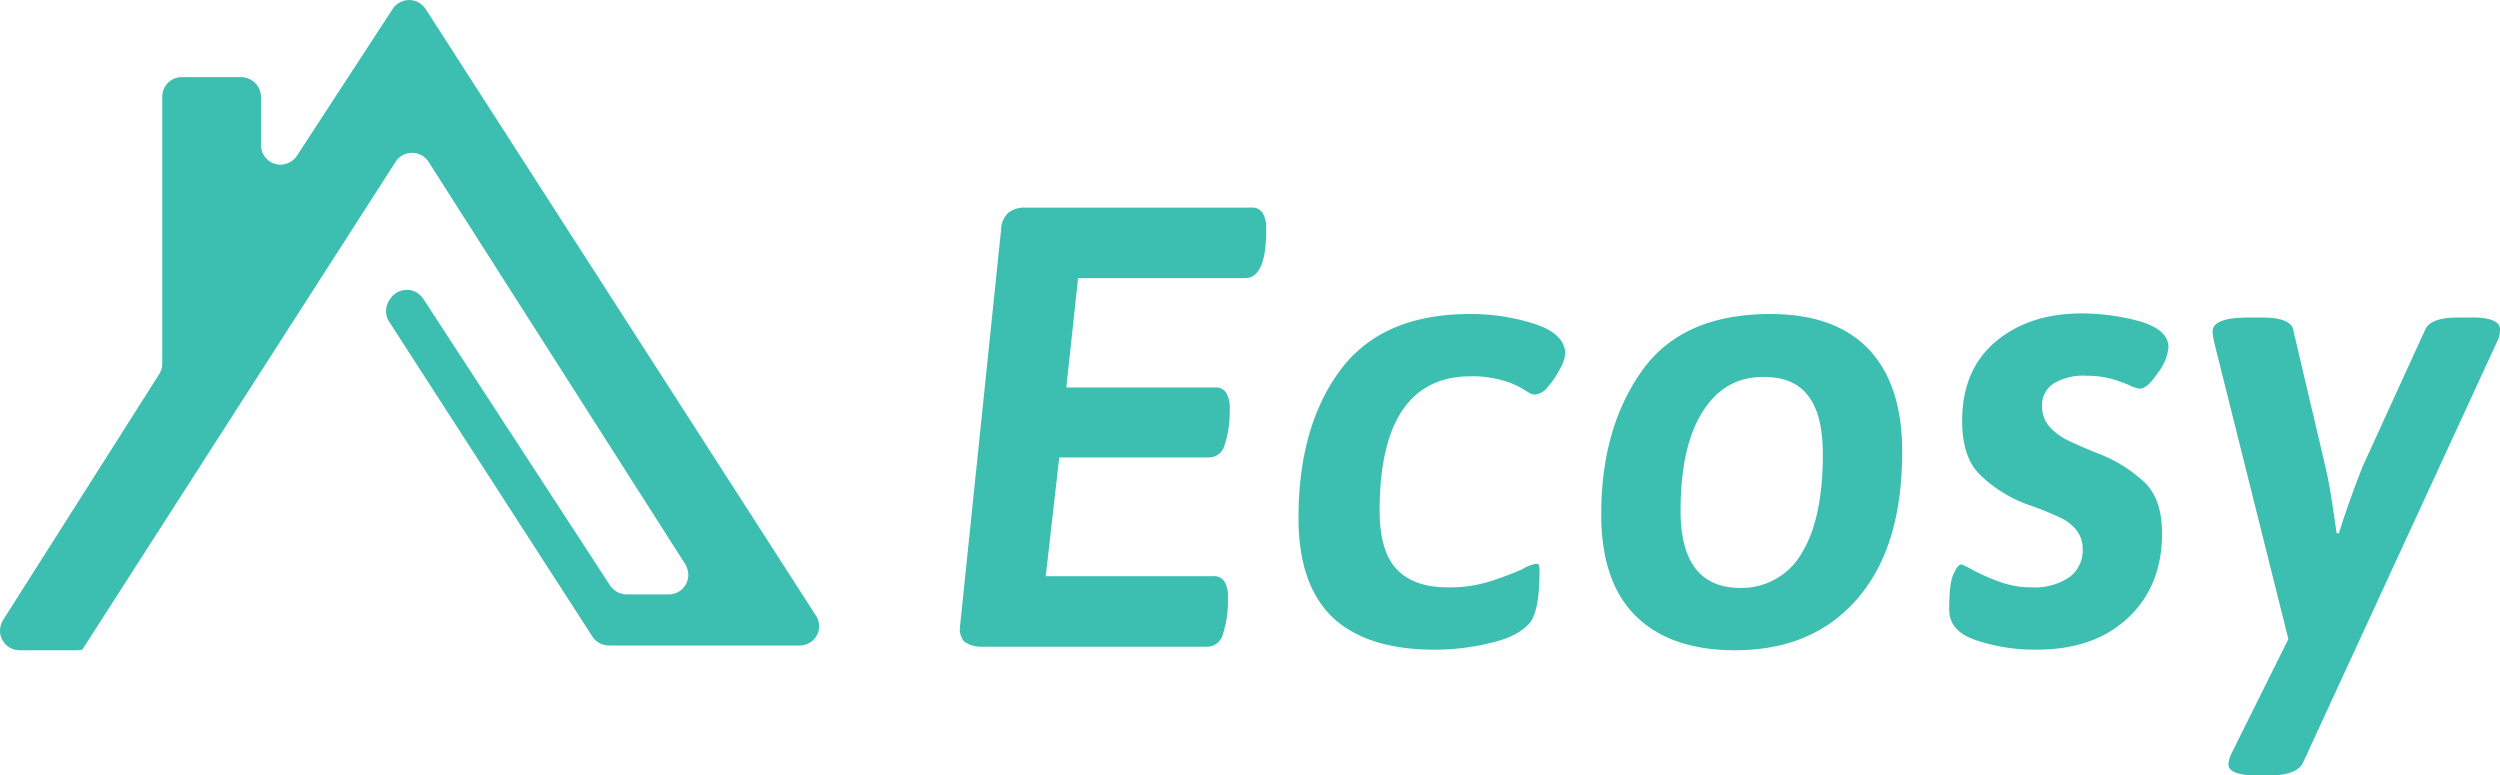 <svg id="Layer_2" data-name="Layer 2" xmlns="http://www.w3.org/2000/svg" viewBox="0 0 425.3 131.92"><defs><style>.cls-1{fill:#3cbeb1;}.cls-2{isolation:isolate;}</style></defs><g id="Layer_1" data-name="Layer 1"><path class="cls-1" d="M13.4,110.6H3.3A3.33,3.33,0,0,1,0,107.3a3.74,3.74,0,0,1,.5-1.8L27.1,63.6a3.45,3.45,0,0,0,.5-1.8V16.4a3.33,3.33,0,0,1,3.3-3.3H41a3.41,3.41,0,0,1,3.4,3.3h0v8.3A3.33,3.33,0,0,0,47.7,28a3.46,3.46,0,0,0,2.8-1.5l16.3-25a3.38,3.38,0,0,1,4.6-1,4.74,4.74,0,0,1,1,1l66.4,103.2a3.29,3.29,0,0,1-1,4.6,3.74,3.74,0,0,1-1.8.5H103.6a3.46,3.46,0,0,1-2.8-1.5L66.2,54.7a3.35,3.35,0,0,1,0-3.6l.2-.3a3.38,3.38,0,0,1,4.6-1,4.74,4.74,0,0,1,1,1l31.8,48.8a3.46,3.46,0,0,0,2.8,1.5h7.2a3.33,3.33,0,0,0,3.3-3.3,4.07,4.07,0,0,0-.5-1.8L72.9,27.5a3.36,3.36,0,0,0-4.6-1,3.18,3.18,0,0,0-1,1L14,110.5" transform="translate(0 0.02)"/></g><g class="cls-2"><path class="cls-1" d="M164,109.1a3.29,3.29,0,0,1-.7-2.4l7-67.6a4.11,4.11,0,0,1,1.2-2.9,4.48,4.48,0,0,1,3-.9h38.4a2.08,2.08,0,0,1,1.9.9,4.91,4.91,0,0,1,.6,2.7v.9q-.15,7.5-3.6,7.5H183.4l-2,18.6h25.3a2.08,2.08,0,0,1,1.9.9,5.06,5.06,0,0,1,.6,2.8v.7a18.43,18.43,0,0,1-.9,5.5,2.76,2.76,0,0,1-2.7,2H180.2L177.9,98h28.5a2.08,2.08,0,0,1,1.9.9,4.91,4.91,0,0,1,.6,2.7v.9a18.43,18.43,0,0,1-.9,5.5,2.76,2.76,0,0,1-2.7,2H166.8A5.06,5.06,0,0,1,164,109.1Z" transform="translate(0 0.02)"/><path class="cls-1" d="M226.8,105.1c-3.9-3.7-5.9-9.3-5.9-17,0-10.2,2.3-18.6,7-25s12-9.7,22.2-9.7a35.23,35.23,0,0,1,11,1.7c3.4,1.1,5.1,2.8,5.2,5a6.59,6.59,0,0,1-.9,2.6,14.05,14.05,0,0,1-2.1,3.1,3.07,3.07,0,0,1-2.2,1.3,2.11,2.11,0,0,1-1.1-.4,8.79,8.79,0,0,1-1-.6,15.11,15.11,0,0,0-3.7-1.5,18.55,18.55,0,0,0-5.2-.6c-5,0-8.8,1.9-11.4,5.6s-4,9.5-4,17.2c0,4.5.9,7.8,2.8,9.9s4.8,3.2,8.8,3.2a22.87,22.87,0,0,0,6.8-.9,53.71,53.71,0,0,0,5.9-2.2,6.29,6.29,0,0,1,2.3-.9c.3,0,.5.1.5.2s.1.5.1,1.2c0,4.5-.6,7.4-1.7,8.7-1.4,1.6-3.7,2.7-6.8,3.4a40,40,0,0,1-8.8,1.1C236.6,110.6,230.7,108.7,226.8,105.1Z" transform="translate(0 0.02)"/><path class="cls-1" d="M278.2,104.7c-3.9-3.9-5.8-9.7-5.8-17.2,0-9.8,2.3-17.9,6.9-24.4s11.9-9.7,21.9-9.7c7.3,0,12.9,2,16.7,6s5.7,9.8,5.7,17.4c0,10.8-2.5,19.1-7.6,25s-12,8.8-20.9,8.8C287.8,110.6,282.1,108.6,278.2,104.7Zm28.3-10.6q3.6-5.85,3.6-16.8c0-4.5-.8-7.8-2.5-10s-4.2-3.2-7.6-3.2c-4.5,0-7.9,2-10.4,6s-3.7,9.6-3.7,16.8c0,8.7,3.4,13.1,10.2,13.1A11.79,11.79,0,0,0,306.5,94.1Z" transform="translate(0 0.02)"/><path class="cls-1" d="M336.8,109.1c-3.4-1-5.2-2.7-5.2-5.4,0-2.9.2-4.9.7-6s.9-1.7,1.4-1.7a18.54,18.54,0,0,1,2.2,1.1,36.32,36.32,0,0,0,4.4,1.9,15.29,15.29,0,0,0,5.4.9,10.48,10.48,0,0,0,6.3-1.7,5.62,5.62,0,0,0,2.3-4.8,5,5,0,0,0-1.2-3.4,7.32,7.32,0,0,0-2.7-2,52.65,52.65,0,0,0-5.2-2.1,22.55,22.55,0,0,1-8.3-5.1c-2.1-2-3.1-5.1-3.1-9.2q0-8.7,5.7-13.5c3.8-3.2,8.7-4.8,14.6-4.8a37.33,37.33,0,0,1,10.1,1.4c3.2,1,4.7,2.4,4.7,4.4a8.55,8.55,0,0,1-1.8,4.3c-1.2,1.8-2.2,2.7-3.1,2.7a5.89,5.89,0,0,1-1.8-.6,22.39,22.39,0,0,0-3.1-1.1,16.08,16.08,0,0,0-4.2-.5,9.74,9.74,0,0,0-5.5,1.3,4.32,4.32,0,0,0-2,3.8,5.13,5.13,0,0,0,1.2,3.5,10.11,10.11,0,0,0,2.8,2.2c1,.5,2.7,1.3,5.2,2.3a24.51,24.51,0,0,1,8.3,5.1c2,2,2.9,4.8,2.9,8.7,0,6-2,10.8-5.9,14.4s-9.1,5.3-15.4,5.3A31.59,31.59,0,0,1,336.8,109.1Z" transform="translate(0 0.02)"/><path class="cls-1" d="M425.3,56a4.33,4.33,0,0,1-.4,1.9l-33.1,71.8c-.7,1.5-2.7,2.2-5.9,2.2h-1.7c-3.4,0-5.1-.6-5.1-1.9a4.85,4.85,0,0,1,.6-2l9.6-19.3L376.7,58.3a12.87,12.87,0,0,1-.3-1.9c0-1.6,2-2.4,6.1-2.4h2.4c3.1,0,4.9.7,5.2,2l5.5,23.4c.6,2.5,1.2,6.2,1.9,11.3h.4c1.2-3.9,2.6-7.7,4-11.3L412.6,56c.6-1.3,2.4-2,5.5-2h1.8C423.5,53.9,425.3,54.6,425.3,56Z" transform="translate(0 0.02)"/></g></svg>